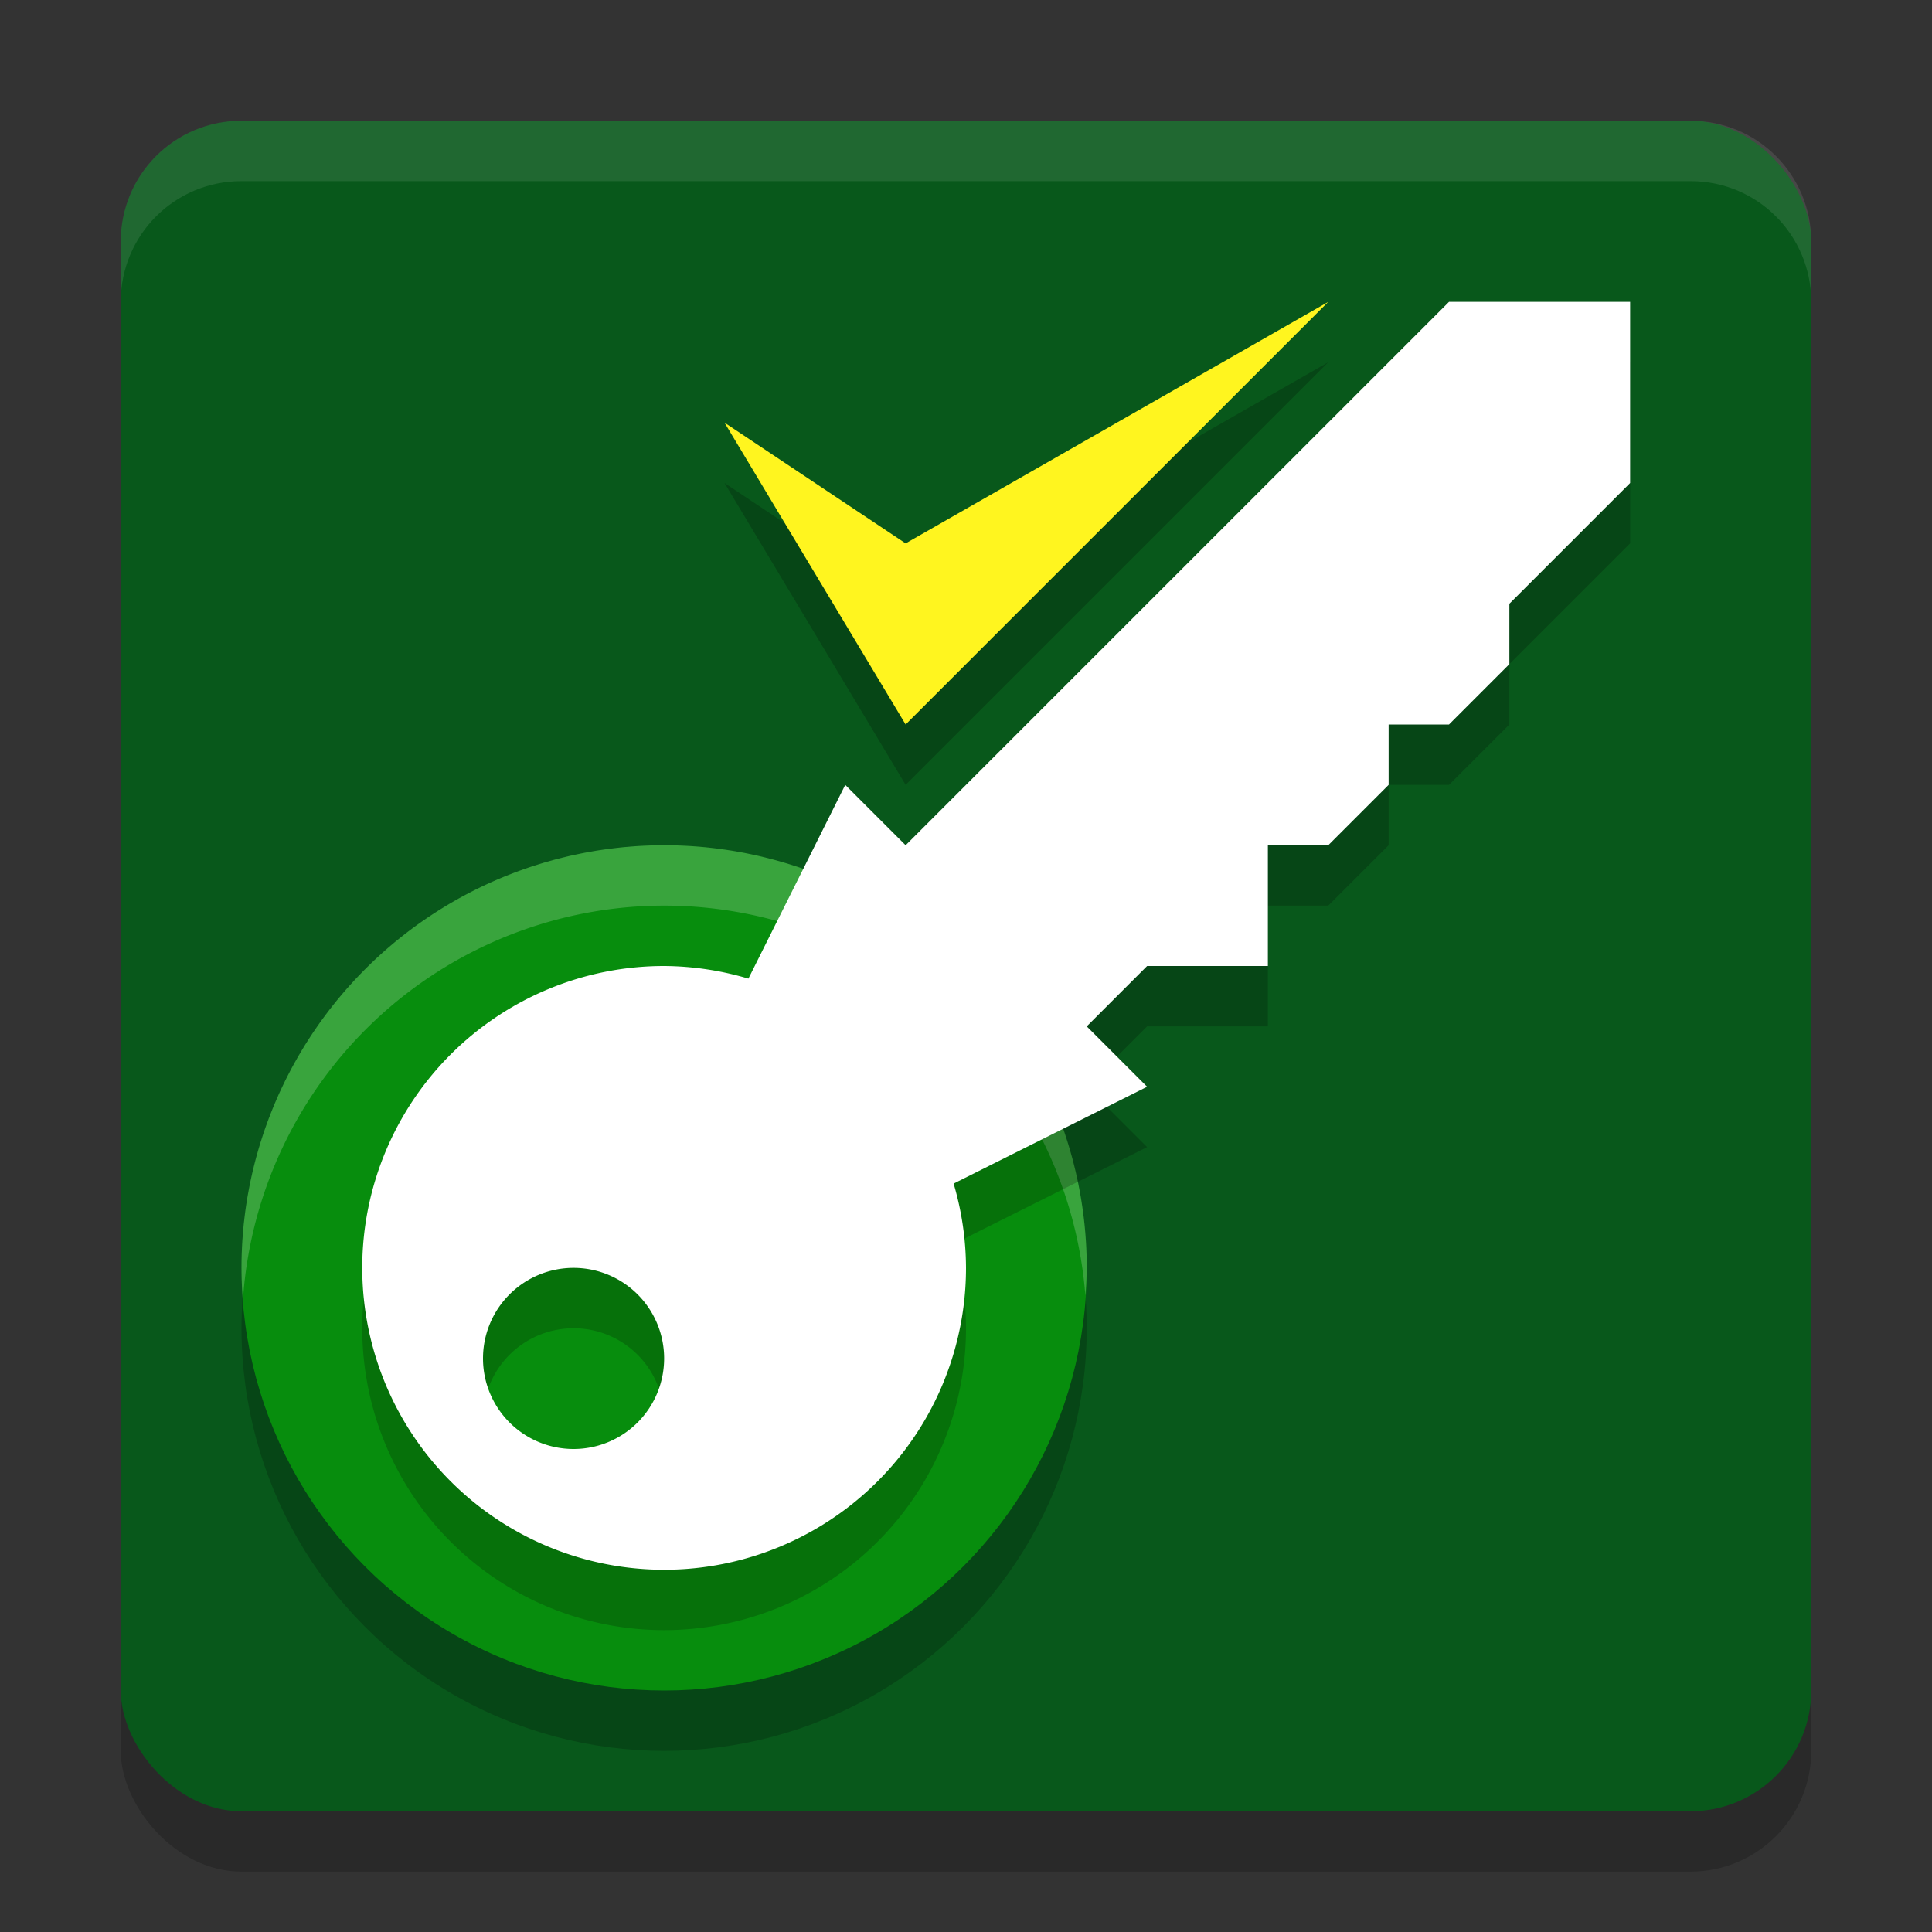 <svg width="32" height="32" version="1.1" xmlns="http://www.w3.org/2000/svg">
 <rect width="100%" height="100%" fill="#333333" stroke="none"/>
 <rect x="2" y="3" width="28" height="28" rx="2" ry="2" style="opacity:.2"/>
 <rect x="2" y="2" width="28" height="28" rx="2" ry="2" style="fill:#08581b"/>
 <path d="m4 2c-1.108 0-2 0.892-2 2v1c0-1.108 0.892-2 2-2h24c1.108 0 2 0.892 2 2v-1c0-1.108-0.892-2-2-2h-24z" style="fill:#ffffff;opacity:.1"/>
 <circle cx="11" cy="22" r="7" style="opacity:.2"/>
 <circle cx="11" cy="21" r="7" style="fill:#078d0d"/>
 <path d="M 11 14 A 7 7 0 0 0 4 21 A 7 7 0 0 0 4.023 21.541 A 7 7 0 0 1 11 15 A 7 7 0 0 1 17.977 21.459 A 7 7 0 0 0 18 21 A 7 7 0 0 0 11 14 z " style="fill:#ffffff;opacity:.2"/>
 <path d="m24 6-9 9-1-1-1.604 3.209a5 5 0 0 0-1.396-0.209 5 5 0 0 0-5 5 5 5 0 0 0 5 5 5 5 0 0 0 5-5 5 5 0 0 0-0.205-1.396l3.205-1.604-1-1 1-1h2v-2h1l1-1v-1h1l1-1v-1l2-2v-3zm-14.5 16a1.5 1.5 0 0 1 1.5 1.5 1.5 1.5 0 0 1-1.5 1.5 1.5 1.5 0 0 1-1.5-1.5 1.5 1.5 0 0 1 1.5-1.5z" style="opacity:.2"/>
 <path d="m24 5-9 9-1-1-1.604 3.209a5 5 0 0 0-1.396-0.209 5 5 0 0 0-5 5 5 5 0 0 0 5 5 5 5 0 0 0 5-5 5 5 0 0 0-0.205-1.396l3.205-1.604-1-1 1-1h2v-2h1l1-1v-1h1l1-1v-1l2-2v-3h-3zm-14.5 16a1.5 1.5 0 0 1 1.5 1.5 1.5 1.5 0 0 1-1.5 1.5 1.5 1.5 0 0 1-1.5-1.5 1.5 1.5 0 0 1 1.5-1.5z" style="fill:#ffffff"/>
 <path d="m15 13 7-7-7 4-3-2z" style="opacity:.2"/>
 <path d="m15 12 7-7-7 4-3-2z" style="fill:#fff51f"/>
</svg>
